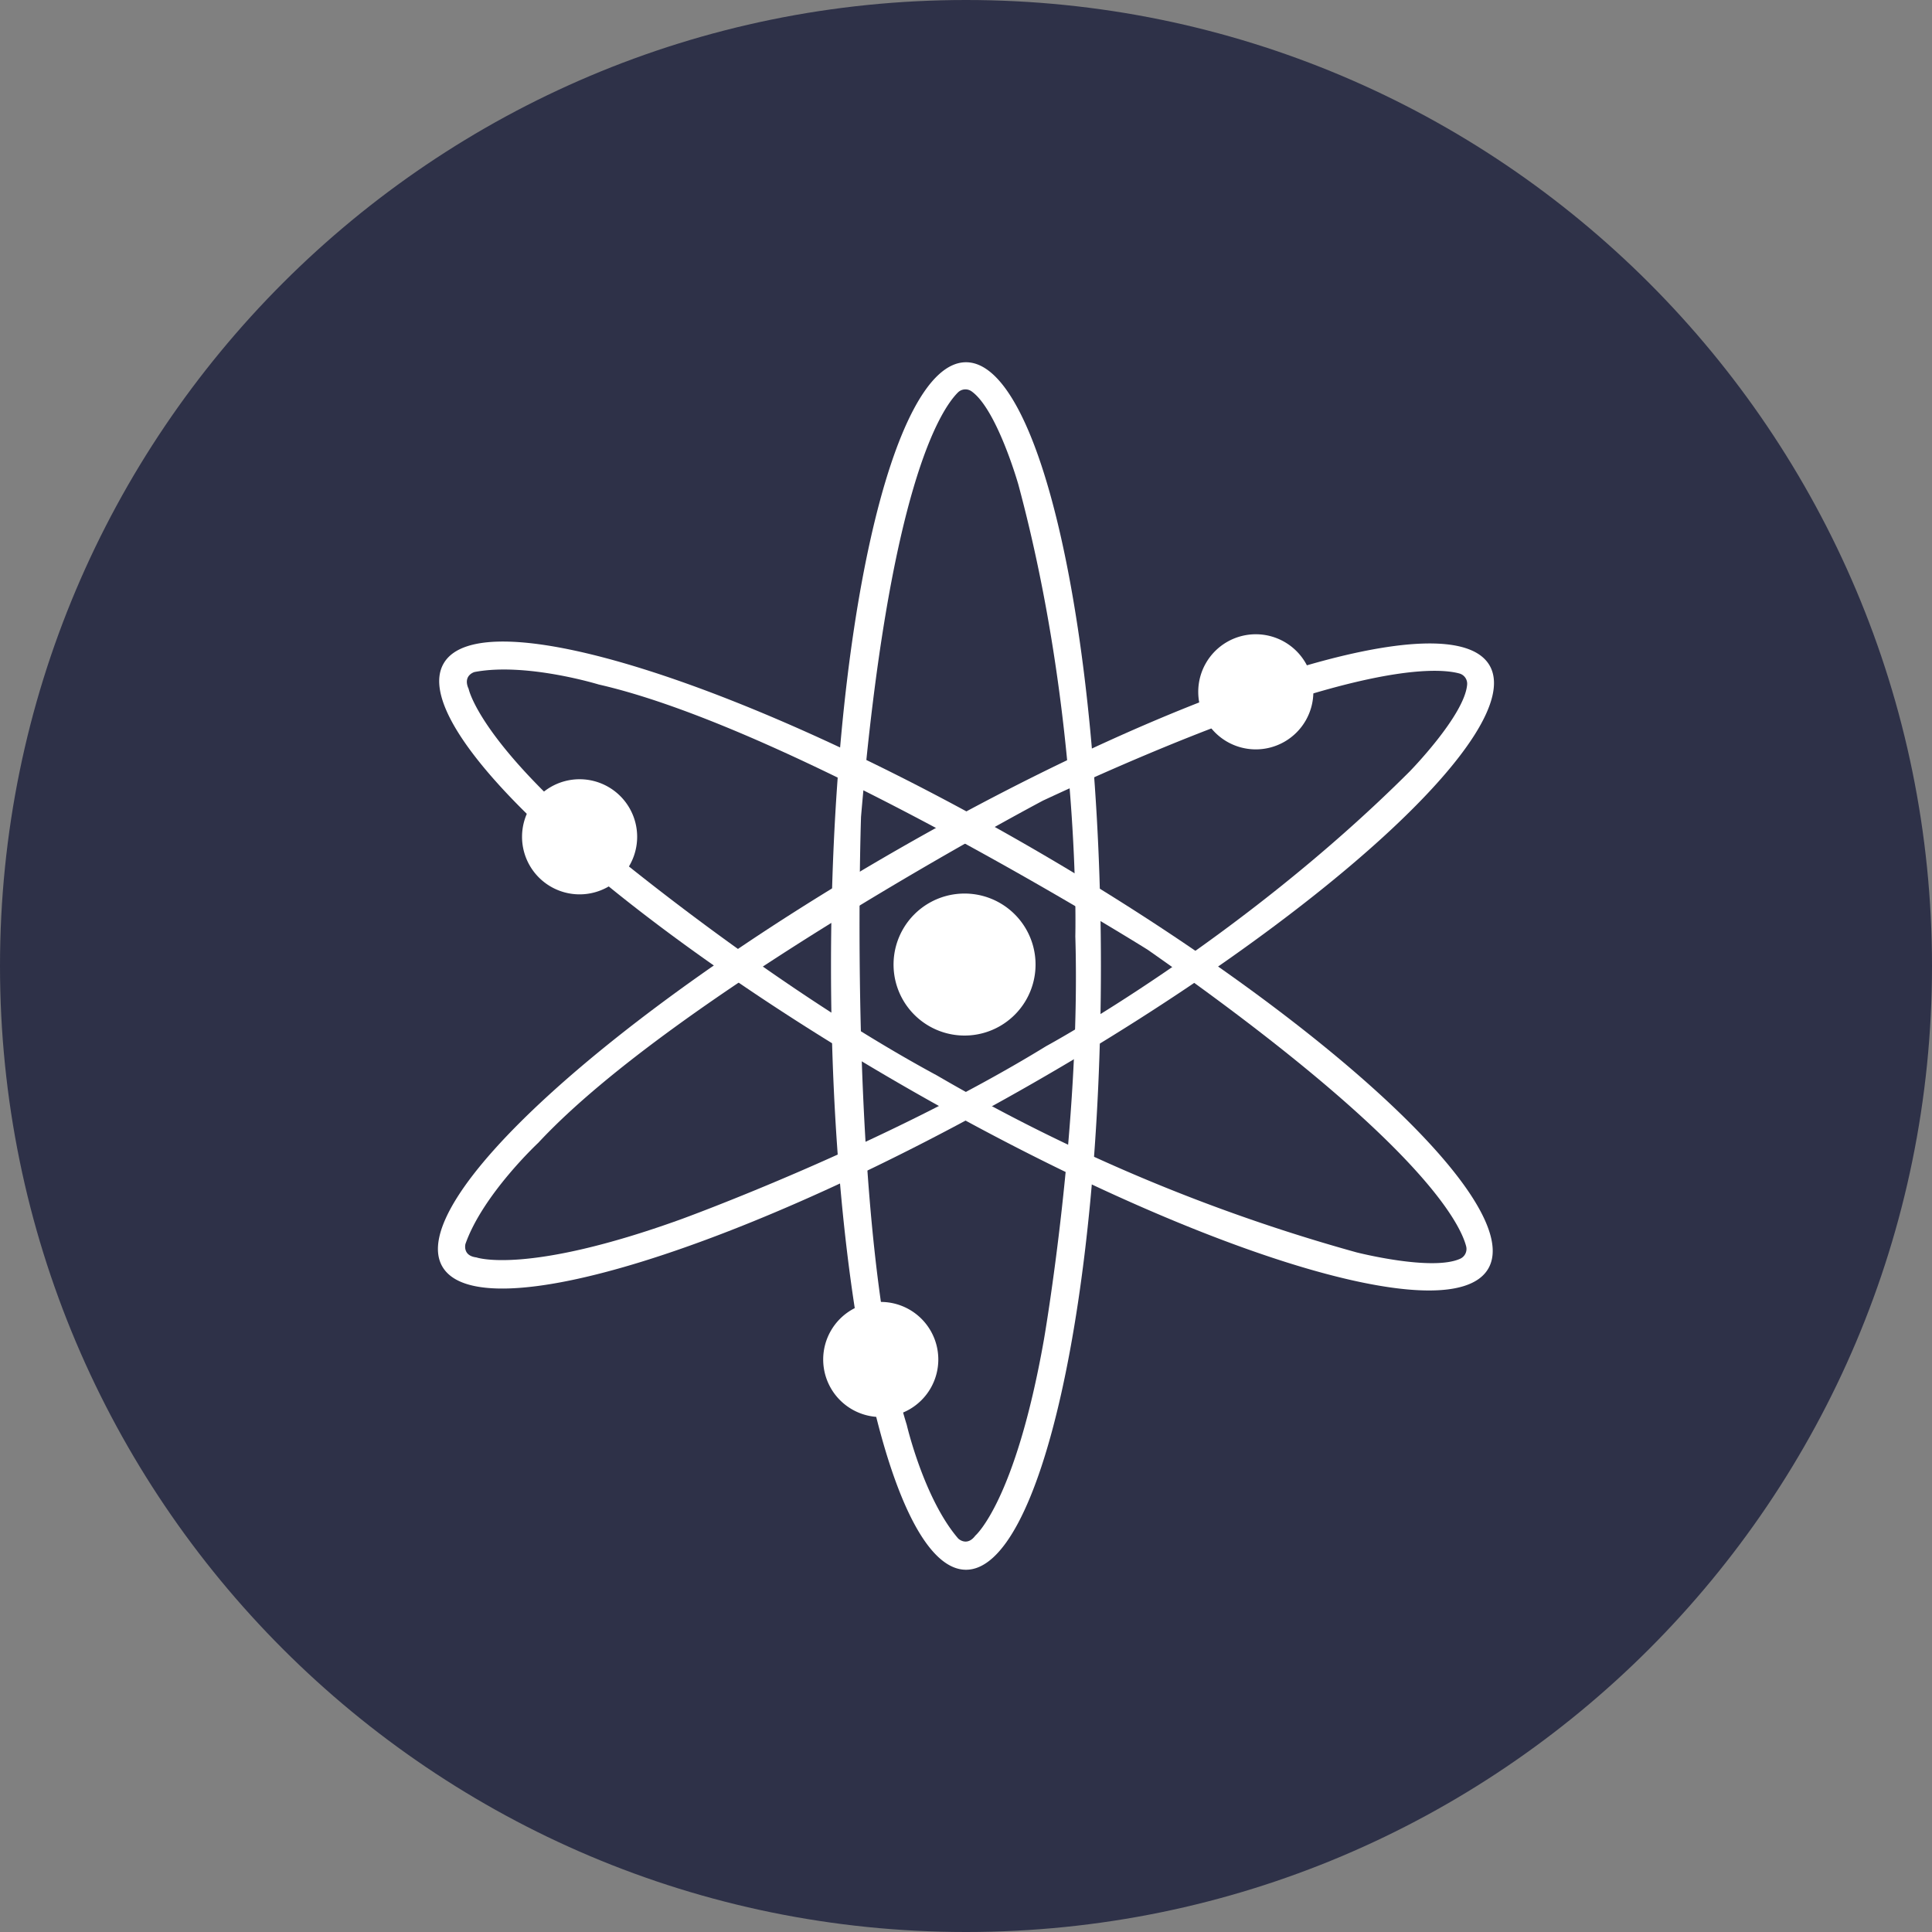 <svg xmlns="http://www.w3.org/2000/svg" fill="none" viewBox="0 0 24 24"><rect x="0" y="0" width="24" height="24" fill="#808080" stroke="none"/><g clip-path="url(#a)"><path fill="#2E3148" d="M12 24c6.627 0 12-5.372 12-12 0-6.627-5.373-12-12-12S0 5.373 0 12c0 6.628 5.373 12 12 12Z"/><path fill="#fff" d="M12 4.5c-.926 0-1.677 3.358-1.677 7.5 0 4.142.751 7.5 1.677 7.5.925 0 1.676-3.358 1.676-7.5 0-4.142-.751-7.5-1.676-7.5Zm.116 14.576c-.106.142-.213.036-.213.036-.426-.495-.639-1.412-.639-1.412-.746-2.4-.568-7.553-.568-7.553.35-4.09.988-5.057 1.204-5.272a.132.132 0 0 1 .17-.013c.315.224.58 1.156.58 1.156.78 2.894.708 5.611.708 5.611.071 2.365-.39 5.012-.39 5.012-.355 2.012-.852 2.435-.852 2.435Z"/><path fill="#fff" d="M18.505 8.268c-.462-.804-3.747.217-7.341 2.278-3.594 2.061-6.13 4.383-5.67 5.186.461.804 3.747-.216 7.341-2.278 3.595-2.061 6.13-4.383 5.67-5.186ZM5.918 15.62c-.176-.021-.136-.167-.136-.167.216-.615.905-1.257.905-1.257 1.711-1.84 6.27-4.251 6.27-4.251 3.722-1.732 4.878-1.659 5.171-1.579a.132.132 0 0 1 .097.142c-.036.384-.715 1.077-.715 1.077-2.12 2.117-4.513 3.41-4.513 3.41-2.016 1.238-4.542 2.153-4.542 2.153-1.922.693-2.537.472-2.537.472Z"/><path fill="#fff" d="M18.488 15.759c.465-.801-2.064-3.134-5.647-5.211-3.582-2.076-6.866-3.109-7.33-2.306-.465.802 2.064 3.133 5.648 5.21 3.584 2.076 6.865 3.109 7.329 2.307ZM5.818 8.55c-.069-.163.077-.202.077-.202.64-.122 1.542.155 1.542.155 2.45.558 6.82 3.295 6.82 3.295 3.363 2.353 3.88 3.39 3.956 3.684a.133.133 0 0 1-.073.154c-.35.161-1.29-.079-1.29-.079a22.068 22.068 0 0 1-5.212-2.198c-2.08-1.123-4.138-2.85-4.138-2.85-1.564-1.316-1.68-1.958-1.68-1.958h-.002Z"/><path fill="#fff" d="M11.982 12.864a.882.882 0 1 0 0-1.764.882.882 0 0 0 0 1.764ZM15.6 9.309a.715.715 0 1 0 0-1.43.715.715 0 0 0 0 1.43ZM7.2 11.11a.715.715 0 1 0 0-1.43.715.715 0 0 0 0 1.43Zm3.741 6.493a.715.715 0 1 0 0-1.43.715.715 0 0 0 0 1.43Z"/></g><defs><clipPath id="a"><path fill="#fff" d="M0 0h24v24H0z"/></clipPath></defs></svg>